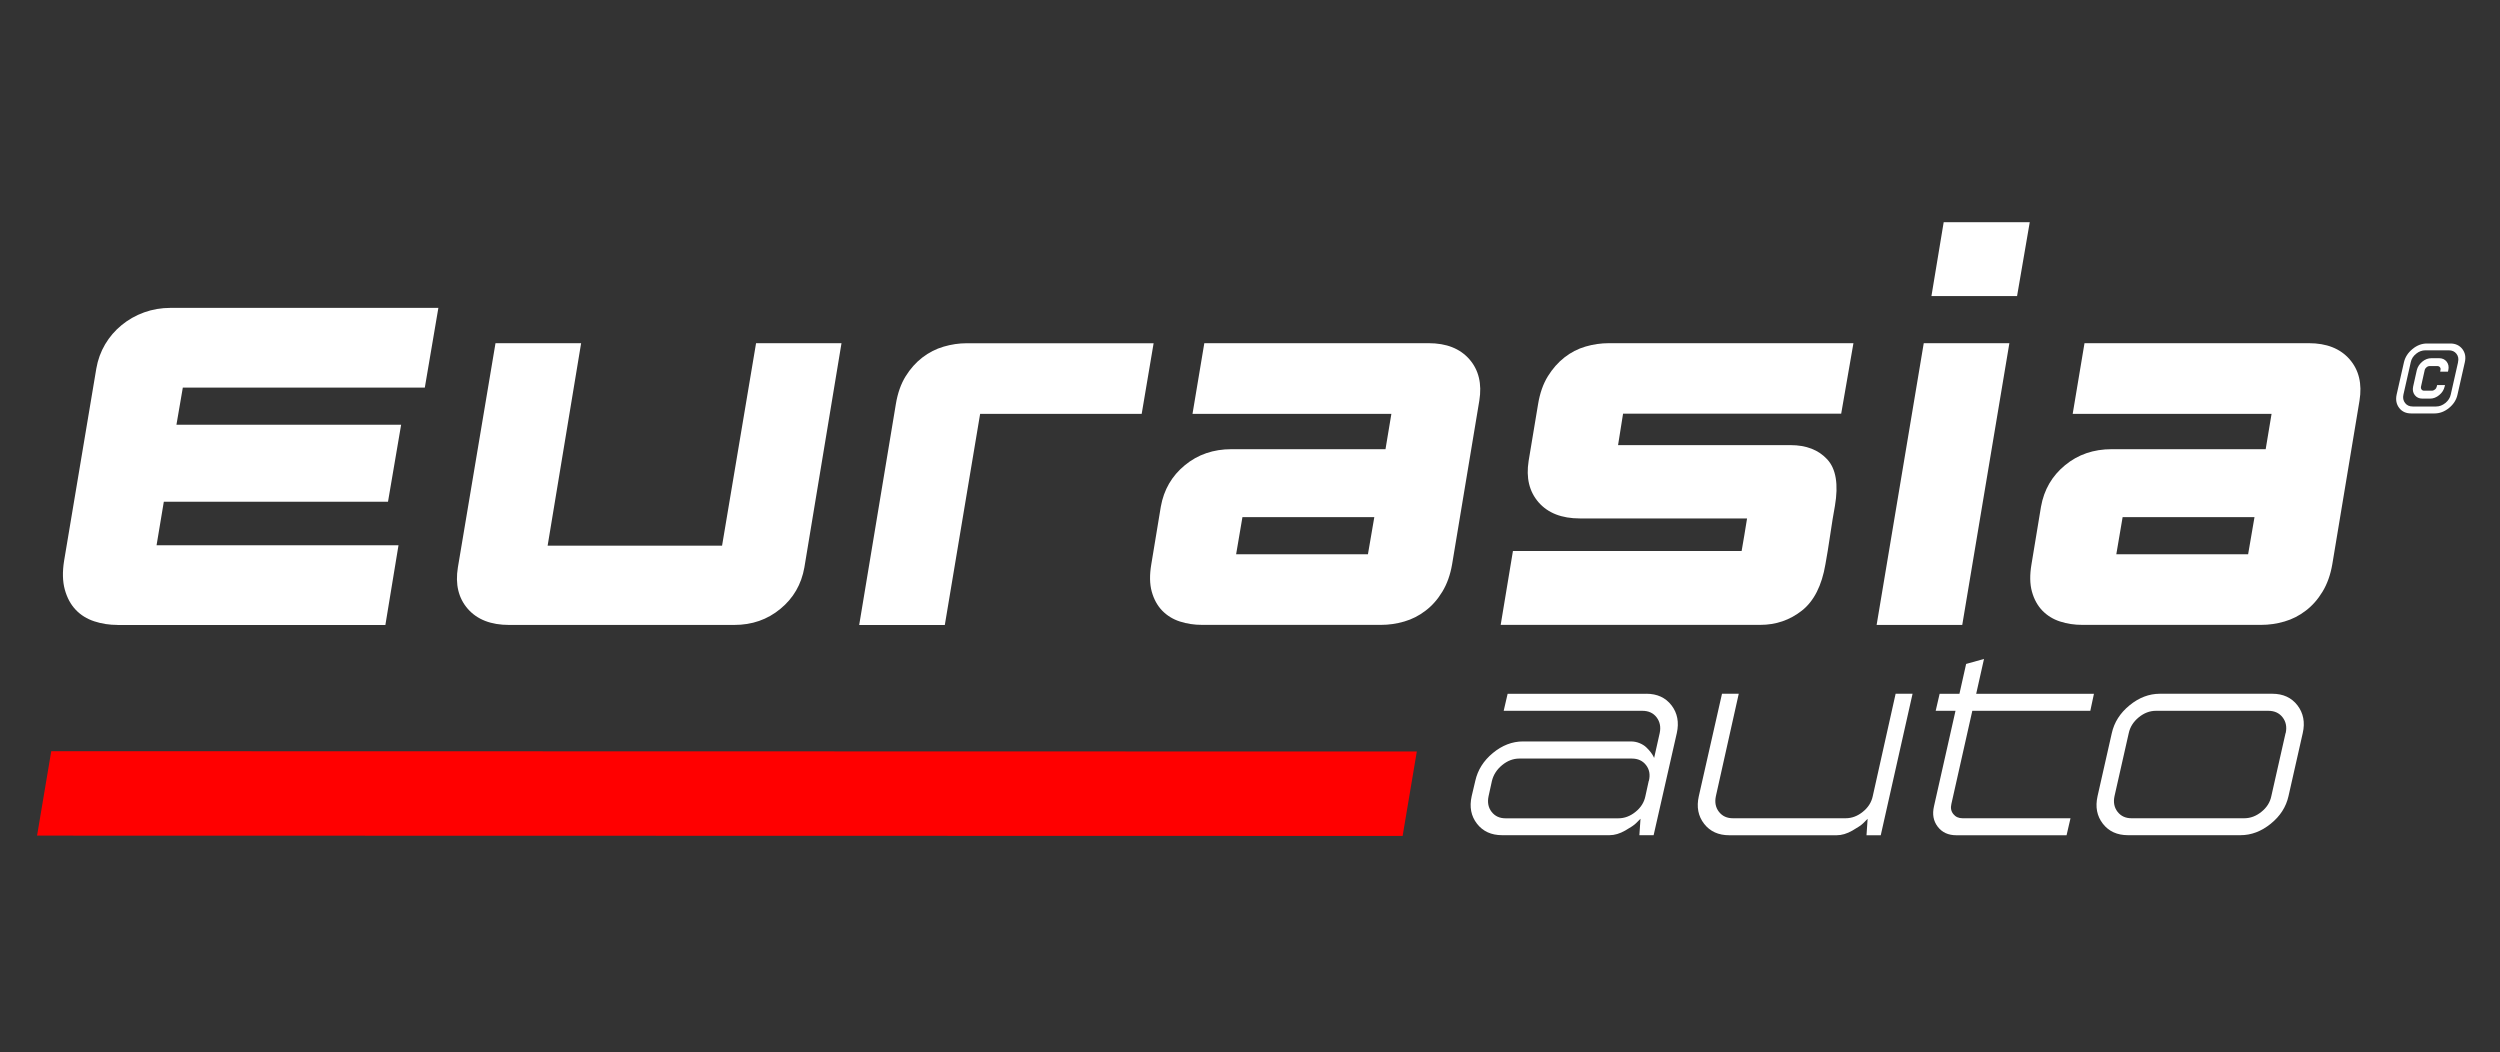 <?xml version="1.0" encoding="UTF-8"?>
<svg id="Layer_1" data-name="Layer 1" xmlns="http://www.w3.org/2000/svg" viewBox="0 0 400 168.38">
  <rect x="0" y="0" width="400" height="168.38" fill="#333333" stroke="none"/>
  <defs>
    <style>
      .cls-1 {
        fill: #fff;
        stroke-width: 0px;
      }
      .cls-2 {
        fill: red;
        stroke-width: 0px;
      }
    </style>
  </defs>
  <path class="cls-1" d="M18.81,99.99c-1.3,0-2.55-.19-3.73-.58-1.18-.39-2.17-1-2.97-1.85-.8-.84-1.38-1.92-1.74-3.22-.36-1.31-.4-2.85-.11-4.64l5.15-30.73c.24-1.4.71-2.69,1.41-3.88.7-1.18,1.58-2.21,2.65-3.08,1.06-.87,2.26-1.55,3.59-2.03,1.33-.48,2.74-.72,4.24-.72h42.84l-2.17,12.76H29.25l-1.02,5.94h35.95l-2.1,12.32H26.21l-1.16,6.96h38.71l-2.1,12.76H18.81Z"/>
  <path class="cls-1" d="M134.64,54.91l-5.94,35.88c-.48,2.71-1.76,4.92-3.84,6.63-2.08,1.72-4.54,2.57-7.39,2.57h-36.02c-2.9,0-5.1-.86-6.6-2.57-1.5-1.72-2.03-3.93-1.59-6.63l6.02-35.88h13.7l-5.36,32.4h27.91l5.44-32.4h13.7Z"/>
  <path class="cls-1" d="M184.58,54.91l-1.91,11.31h-25.85l-5.65,33.78h-13.7l5.87-35.37c.29-1.74.81-3.21,1.56-4.42.75-1.21,1.64-2.21,2.68-3.01,1.04-.8,2.17-1.38,3.41-1.74,1.23-.36,2.45-.54,3.66-.54h29.94Z"/>
  <path class="cls-1" d="M228.58,54.91c2.85,0,5.02.86,6.52,2.57,1.5,1.72,2.03,3.93,1.59,6.63l-4.35,26.16c-.29,1.69-.81,3.15-1.56,4.39s-1.64,2.25-2.68,3.04c-1.04.8-2.17,1.38-3.41,1.74-1.23.36-2.48.54-3.73.54h-28.63c-1.26,0-2.44-.18-3.55-.54-1.11-.36-2.05-.94-2.83-1.74-.77-.8-1.33-1.81-1.67-3.04s-.36-2.69-.07-4.39l1.52-9.2c.48-2.71,1.76-4.92,3.84-6.63,2.08-1.72,4.57-2.57,7.47-2.57h24.64l.94-5.65h-31.82l1.89-11.31h35.88ZM219.88,82.74h-21.09l-1.01,5.94h21.09l1.02-5.94Z"/>
  <path class="cls-1" d="M259.69,66.19l-.8,5.03h27.6c2.51,0,4.47.76,5.87,2.28,1.4,1.52,1.81,4,1.23,7.43-.24,1.31-.5,2.86-.76,4.67-.27,1.81-.52,3.37-.76,4.67-.58,3.43-1.84,5.91-3.77,7.43-1.93,1.52-4.16,2.28-6.67,2.28h-41.52l1.96-11.82h36.59c.15-.82.29-1.68.44-2.57.14-.89.29-1.78.43-2.64h-26.75c-2.9,0-5.1-.86-6.6-2.57-1.5-1.72-2.03-3.93-1.6-6.63l1.52-9.13c.29-1.74.81-3.21,1.56-4.42.75-1.21,1.63-2.21,2.65-3.01,1.02-.8,2.14-1.38,3.37-1.74s2.48-.54,3.73-.54h39.14l-1.96,11.28h-34.92Z"/>
  <polygon class="cls-1" points="307.8 54.91 321.5 54.91 313.96 99.99 300.26 99.99 307.8 54.91"/>
  <polygon class="cls-1" points="324.76 35.55 322.73 47.37 309.03 47.37 310.99 35.55 324.76 35.55"/>
  <path class="cls-2" d="M224.42,133.75l2.27-13.51-218.49-.05-2.27,13.51,218.49.05Z"/>
  <path class="cls-1" d="M369.41,54.91c2.85,0,5.02.86,6.52,2.57,1.5,1.72,2.03,3.93,1.59,6.63l-4.35,26.16c-.29,1.69-.81,3.15-1.56,4.39s-1.64,2.25-2.68,3.04c-1.04.8-2.17,1.38-3.41,1.74-1.23.36-2.48.54-3.73.54h-28.63c-1.26,0-2.44-.18-3.55-.54-1.11-.36-2.05-.94-2.83-1.74-.77-.8-1.33-1.81-1.67-3.04-.34-1.23-.36-2.69-.07-4.39l1.52-9.2c.48-2.71,1.76-4.92,3.84-6.63,2.08-1.72,4.57-2.57,7.47-2.57h24.64l.94-5.65h-31.82l1.89-11.31h35.88ZM360.71,82.74h-21.09l-1.01,5.94h21.09l1.02-5.94Z"/>
  <g>
    <path class="cls-1" d="M263.42,111c1.73,0,3.07.62,4.02,1.85.95,1.24,1.23,2.72.85,4.44l-3.71,16.34h-2.28l.18-2.63c-.18.18-.42.42-.71.71-.3.3-.88.69-1.74,1.18-.86.49-1.7.74-2.5.74h-17.19c-1.73,0-3.07-.61-4.02-1.83s-1.24-2.69-.85-4.42l.58-2.46c.39-1.73,1.32-3.21,2.81-4.44,1.49-1.23,3.1-1.85,4.82-1.85h17.24c.51,0,.97.09,1.41.27.43.18.79.4,1.07.67.28.27.52.53.71.78.19.25.33.47.42.65l.13.27.89-3.97c.21-.98.04-1.82-.49-2.52s-1.29-1.05-2.28-1.05h-22.19l.63-2.72h22.19ZM263.82,124.94c.24-.98.09-1.82-.45-2.52-.54-.7-1.29-1.05-2.28-1.05h-18c-.98,0-1.9.35-2.75,1.05-.85.7-1.39,1.54-1.63,2.52l-.54,2.46c-.21.98-.04,1.82.49,2.5.54.69,1.28,1.03,2.23,1.03h18.04c.98,0,1.9-.34,2.75-1.03.85-.68,1.38-1.52,1.58-2.5l.54-2.46Z"/>
    <path class="cls-1" d="M303.29,111h2.72l-5.09,22.64h-2.28l.18-2.63c-.18.18-.42.42-.71.71-.3.3-.88.69-1.74,1.18s-1.7.74-2.5.74h-17.19c-1.73,0-3.07-.61-4.02-1.83-.95-1.22-1.24-2.69-.85-4.42l3.71-16.39h2.68l-3.66,16.39c-.21.98-.04,1.82.49,2.5.54.69,1.28,1.03,2.23,1.03h18.04c.98,0,1.9-.34,2.75-1.03.85-.68,1.38-1.52,1.59-2.5l3.66-16.39Z"/>
    <path class="cls-1" d="M315.57,113.73l-3.35,14.91c-.15.63-.05,1.16.31,1.61.36.45.85.67,1.47.67h17.28l-.63,2.72h-17.64c-1.28,0-2.27-.45-2.97-1.36-.7-.91-.9-2-.6-3.28l3.44-15.27h-3.17l.63-2.72h3.17l1.07-4.78,2.86-.8-1.25,5.58h18.84l-.58,2.72h-18.89Z"/>
    <path class="cls-1" d="M363.57,111c1.73,0,3.07.62,4.02,1.85.95,1.24,1.24,2.72.85,4.44l-2.28,10.09c-.39,1.73-1.33,3.2-2.84,4.42s-3.12,1.83-4.84,1.83h-18c-1.73,0-3.07-.61-4.02-1.83-.95-1.22-1.24-2.69-.85-4.42l2.28-10.09c.39-1.73,1.33-3.21,2.84-4.44,1.5-1.23,3.12-1.85,4.85-1.85h17.99ZM365.71,117.3c.21-.98.05-1.82-.49-2.52s-1.3-1.05-2.28-1.05h-18c-.98,0-1.9.35-2.75,1.05-.85.7-1.38,1.54-1.59,2.52l-2.28,10.09c-.21.98-.04,1.82.49,2.5.54.69,1.28,1.03,2.23,1.03h18.04c.98,0,1.9-.34,2.75-1.03.85-.68,1.38-1.52,1.58-2.5l2.28-10.09Z"/>
  </g>
  <path class="cls-1" d="M392.05,54.96c.82,0,1.46.29,1.92.88.46.59.59,1.3.4,2.13l-1.17,5.17c-.18.83-.63,1.54-1.35,2.13-.72.59-1.5.88-2.33.88h-3.73c-.83,0-1.47-.29-1.92-.88-.45-.59-.59-1.3-.41-2.13l1.17-5.17c.19-.83.65-1.54,1.37-2.13.72-.59,1.49-.88,2.31-.88h3.75ZM393.28,57.96c.13-.54.04-.99-.25-1.36-.29-.37-.7-.55-1.23-.55h-3.73c-.54,0-1.03.18-1.49.55-.46.37-.75.82-.86,1.36l-1.17,5.17c-.12.52-.03.97.26,1.35s.7.56,1.24.56h3.73c.52,0,1.02-.19,1.48-.56.46-.38.75-.83.86-1.35l1.17-5.17ZM390.25,57.31c.52,0,.93.19,1.22.56.29.38.37.83.26,1.35l-.06.25h-1.24l.04-.25c.05-.18.03-.33-.08-.46-.1-.13-.24-.19-.42-.19h-1.21c-.18,0-.35.06-.51.19-.16.13-.26.28-.3.46l-.59,2.64c-.04.18,0,.33.09.46.1.13.23.19.41.19h1.23c.18,0,.34-.06.5-.19s.25-.28.29-.46l.06-.25h1.26l-.06.25c-.12.52-.4.97-.86,1.35-.46.38-.95.57-1.47.57h-1.21c-.54,0-.95-.19-1.24-.57-.29-.38-.37-.83-.26-1.35l.59-2.64c.13-.52.42-.97.87-1.35.45-.38.95-.56,1.48-.56h1.21Z"/>
</svg>
